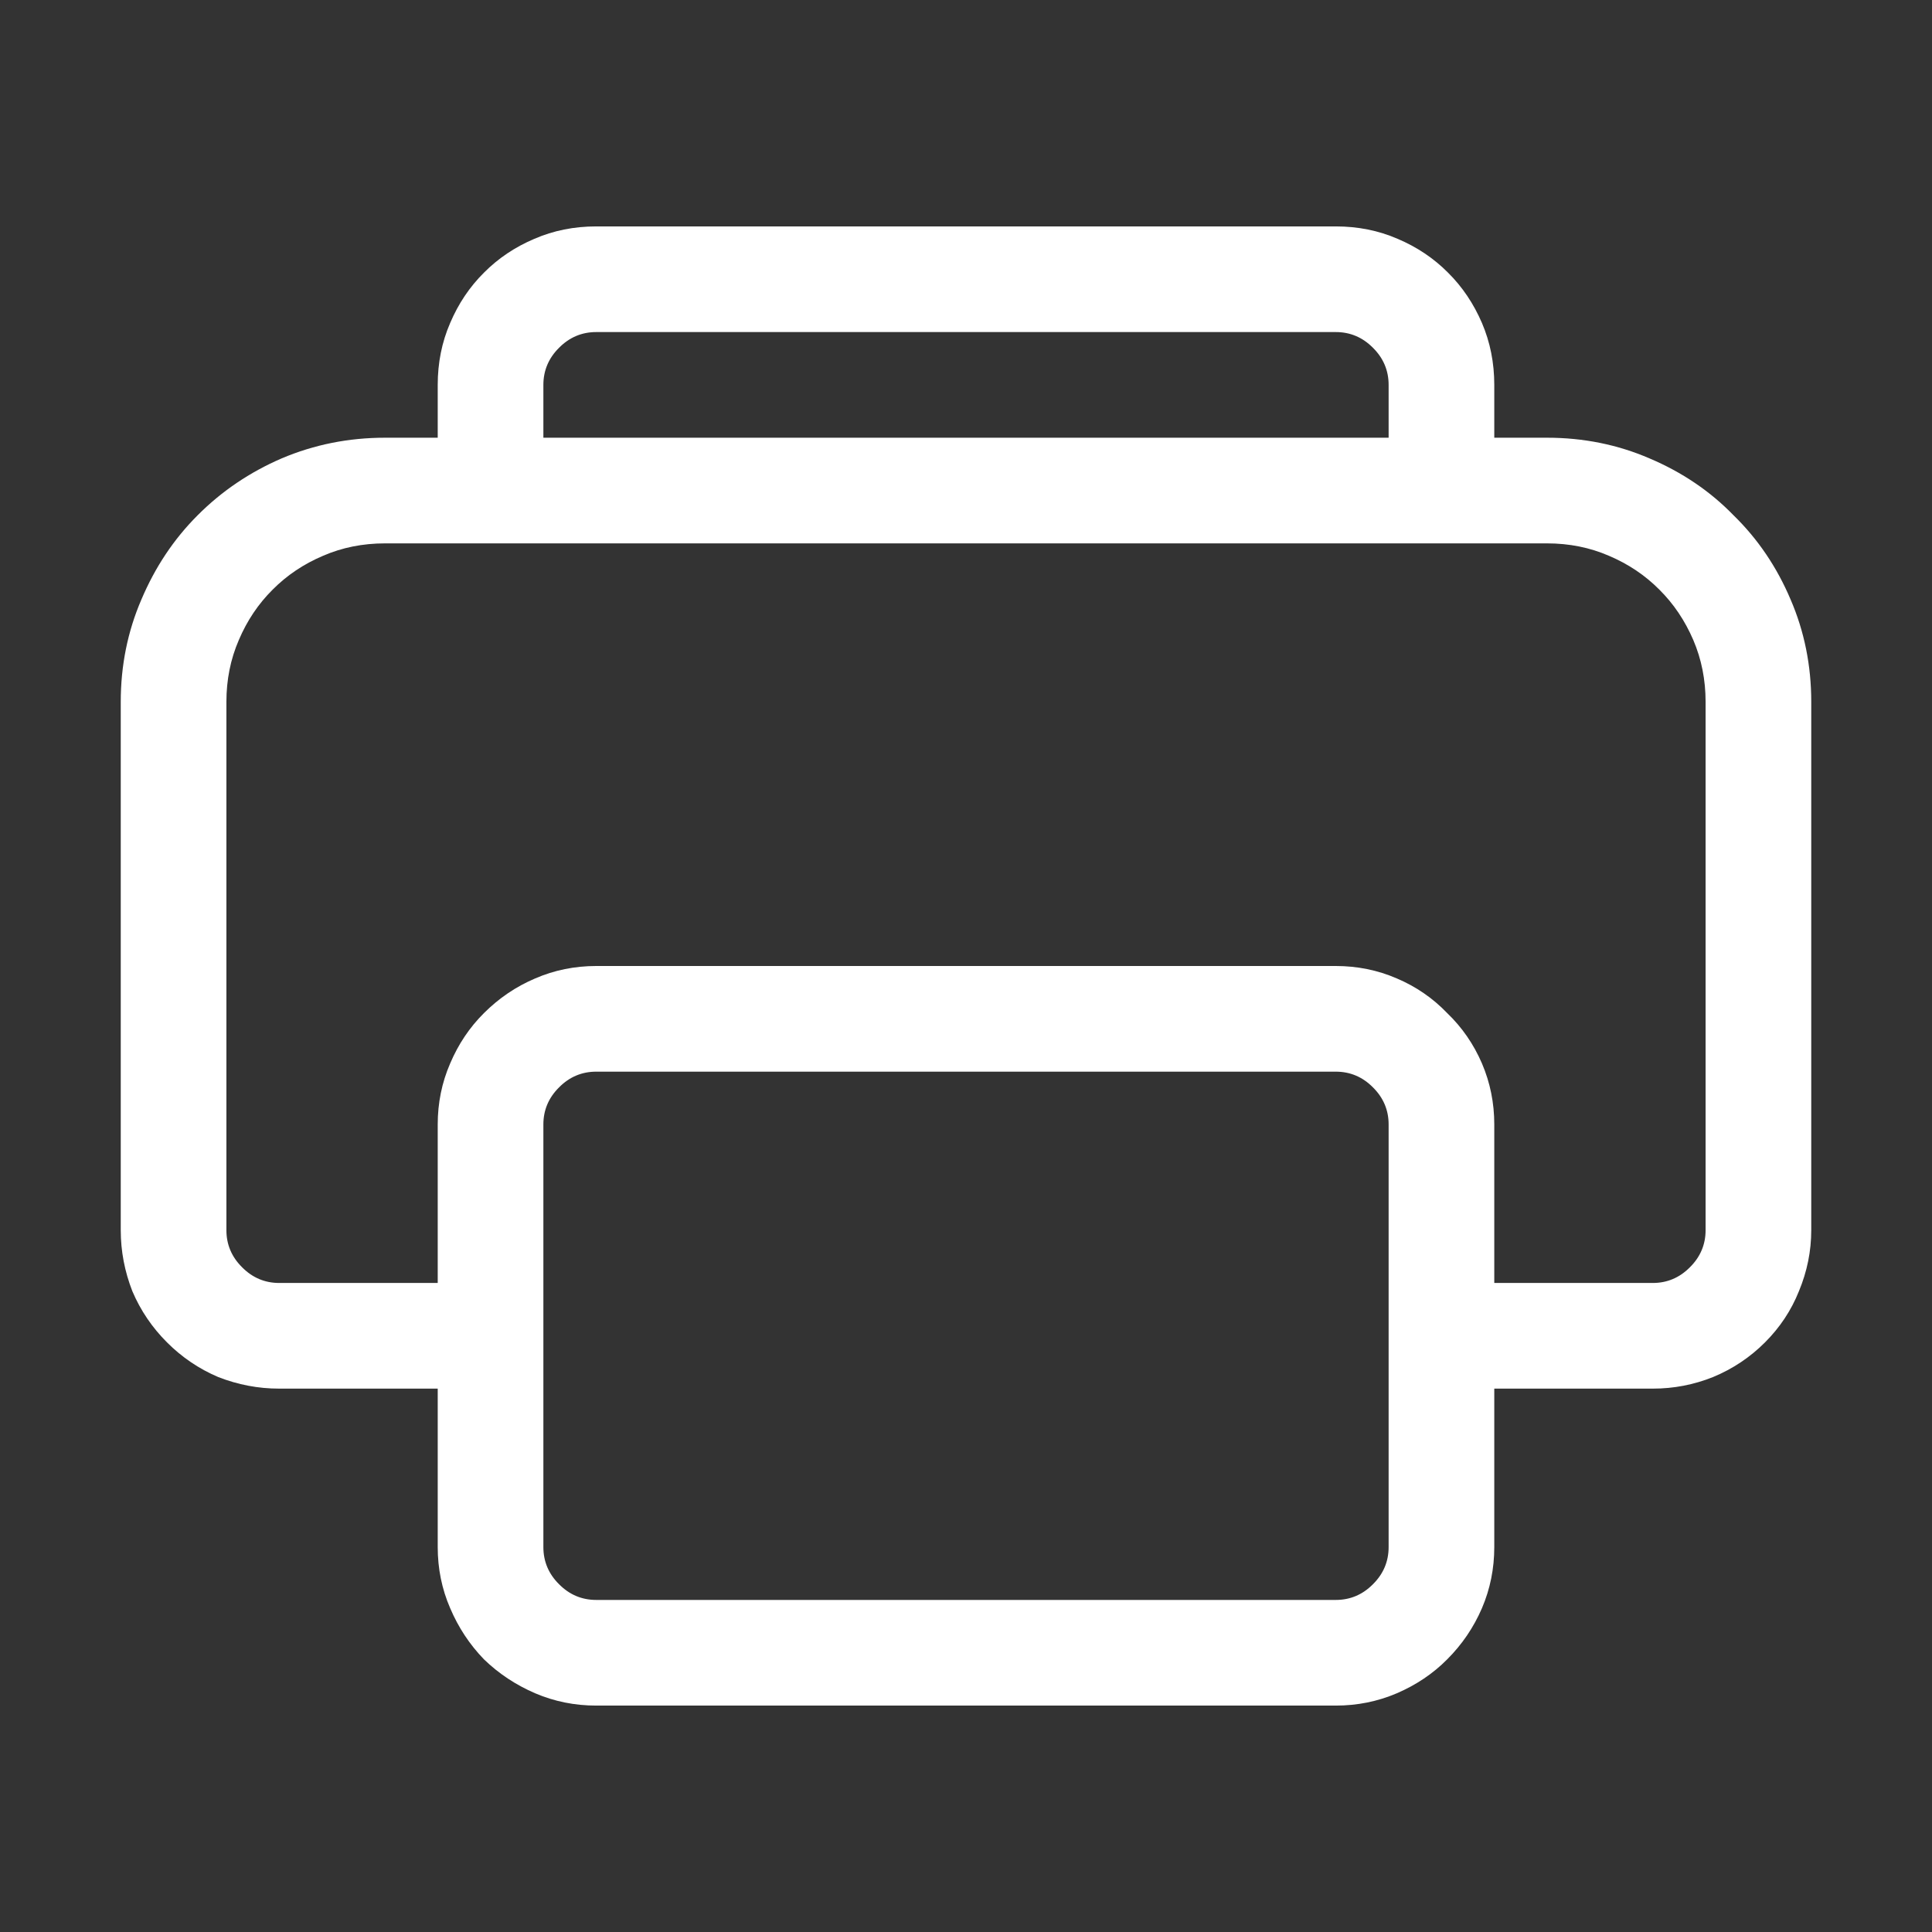 <svg width="16" height="16" viewBox="0 0 16 16" fill="none" xmlns="http://www.w3.org/2000/svg">
<rect x="0" y="0" width="16" height="16" fill="#333333" stroke="none"/>
<path d="M15 5.812V10.188C15 10.361 14.966 10.529 14.898 10.693C14.834 10.853 14.74 10.994 14.617 11.117C14.494 11.24 14.351 11.336 14.187 11.404C14.027 11.468 13.861 11.5 13.688 11.5H12.375V12.812C12.375 12.99 12.341 13.159 12.273 13.318C12.204 13.478 12.108 13.619 11.985 13.742C11.867 13.861 11.728 13.954 11.568 14.023C11.409 14.091 11.24 14.125 11.062 14.125H4.938C4.76 14.125 4.591 14.091 4.432 14.023C4.272 13.954 4.131 13.861 4.008 13.742C3.889 13.619 3.796 13.478 3.728 13.318C3.659 13.159 3.625 12.99 3.625 12.812V11.5H2.312C2.139 11.5 1.971 11.468 1.807 11.404C1.647 11.336 1.506 11.24 1.383 11.117C1.26 10.994 1.164 10.853 1.096 10.693C1.032 10.529 1 10.361 1 10.188V5.812C1 5.512 1.057 5.229 1.171 4.965C1.285 4.696 1.44 4.464 1.636 4.268C1.836 4.067 2.069 3.91 2.333 3.796C2.602 3.682 2.887 3.625 3.188 3.625H3.625V3.188C3.625 3.005 3.659 2.834 3.728 2.675C3.796 2.515 3.889 2.376 4.008 2.258C4.126 2.139 4.265 2.046 4.425 1.978C4.584 1.909 4.755 1.875 4.938 1.875H11.062C11.245 1.875 11.416 1.909 11.575 1.978C11.735 2.046 11.874 2.139 11.992 2.258C12.111 2.376 12.204 2.515 12.273 2.675C12.341 2.834 12.375 3.005 12.375 3.188V3.625H12.812C13.113 3.625 13.396 3.682 13.66 3.796C13.929 3.91 14.162 4.067 14.357 4.268C14.558 4.464 14.715 4.696 14.829 4.965C14.943 5.229 15 5.512 15 5.812ZM4.5 3.625H11.5V3.188C11.5 3.069 11.457 2.966 11.37 2.88C11.284 2.793 11.181 2.75 11.062 2.75H4.938C4.819 2.75 4.716 2.793 4.63 2.88C4.543 2.966 4.5 3.069 4.5 3.188V3.625ZM14.125 5.812C14.125 5.63 14.091 5.459 14.023 5.3C13.954 5.14 13.861 5.001 13.742 4.883C13.624 4.764 13.485 4.671 13.325 4.603C13.166 4.534 12.995 4.5 12.812 4.5H3.188C3.005 4.5 2.834 4.534 2.675 4.603C2.515 4.671 2.376 4.764 2.258 4.883C2.139 5.001 2.046 5.14 1.978 5.3C1.909 5.459 1.875 5.63 1.875 5.812V10.188C1.875 10.306 1.918 10.409 2.005 10.495C2.091 10.582 2.194 10.625 2.312 10.625H3.625V9.312C3.625 9.135 3.659 8.966 3.728 8.807C3.796 8.647 3.889 8.508 4.008 8.39C4.131 8.267 4.272 8.171 4.432 8.103C4.591 8.034 4.76 8 4.938 8H11.062C11.24 8 11.409 8.034 11.568 8.103C11.728 8.171 11.867 8.267 11.985 8.39C12.108 8.508 12.204 8.647 12.273 8.807C12.341 8.966 12.375 9.135 12.375 9.312V10.625H13.688C13.806 10.625 13.909 10.582 13.995 10.495C14.082 10.409 14.125 10.306 14.125 10.188V5.812ZM11.5 9.312C11.5 9.194 11.457 9.091 11.37 9.005C11.284 8.918 11.181 8.875 11.062 8.875H4.938C4.819 8.875 4.716 8.918 4.63 9.005C4.543 9.091 4.5 9.194 4.5 9.312V12.812C4.5 12.931 4.543 13.034 4.63 13.12C4.716 13.207 4.819 13.25 4.938 13.25H11.062C11.181 13.25 11.284 13.207 11.37 13.12C11.457 13.034 11.5 12.931 11.5 12.812V9.312Z" fill="white"/>
</svg>
